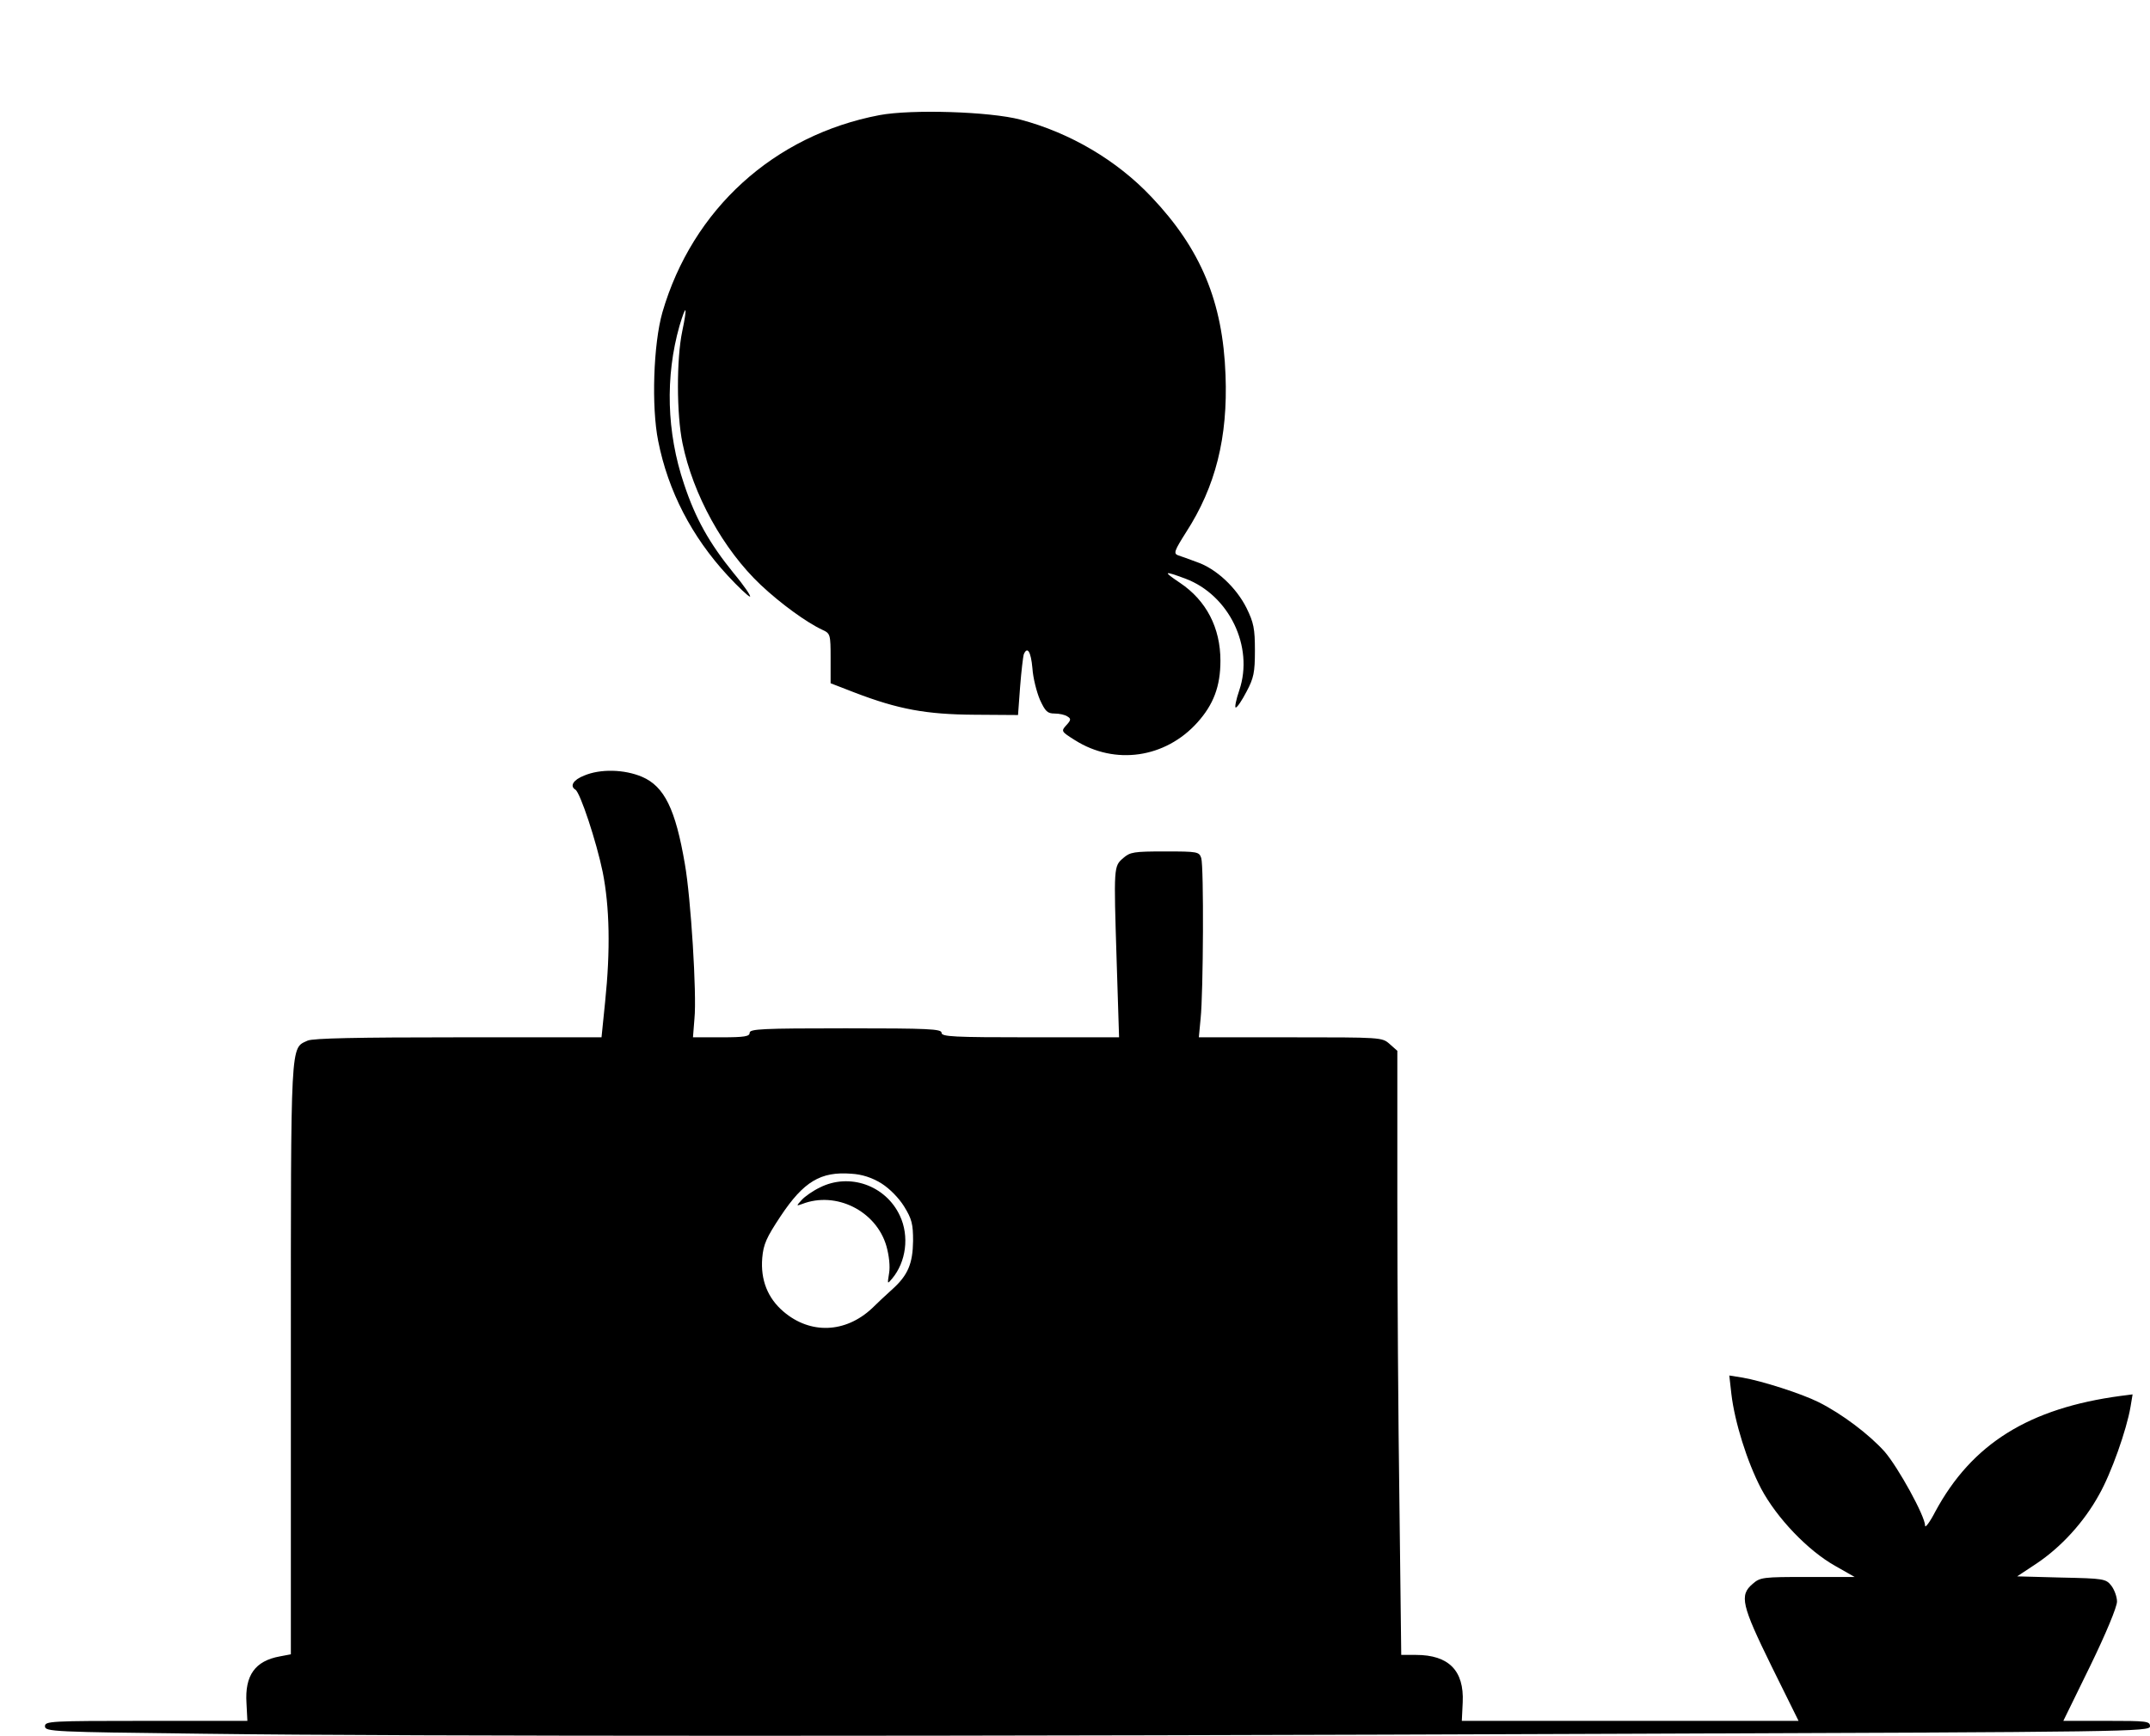 <?xml version="1.0" standalone="no"?>
<!DOCTYPE svg PUBLIC "-//W3C//DTD SVG 20010904//EN"
 "http://www.w3.org/TR/2001/REC-SVG-20010904/DTD/svg10.dtd">
<svg version="1.0" xmlns="http://www.w3.org/2000/svg"
 width="717pt" height="579pt" viewBox="0 0 717 579"
 preserveAspectRatio="xMidYMid meet">
<g transform="translate(0,579) scale(0.1,-0.1)"
fill="#000000" stroke="none">
<path d="M2933 5406 c-352 -67 -624 -314 -724 -658 -30 -105 -37 -315 -14
-429 33 -167 112 -319 231 -448 36 -39 70 -71 75 -71 5 0 -19 36 -55 79 -81
100 -127 182 -165 297 -58 172 -63 358 -15 527 23 77 27 67 9 -19 -19 -91 -19
-275 1 -372 35 -172 136 -355 261 -473 67 -63 154 -126 206 -150 26 -12 27
-15 27 -95 l0 -83 80 -31 c146 -56 239 -73 400 -74 l145 -1 7 95 c4 52 10 100
12 107 12 29 24 10 29 -46 2 -32 14 -79 25 -105 18 -39 25 -46 49 -46 15 0 35
-4 43 -10 12 -7 12 -12 -4 -29 -18 -20 -17 -21 29 -50 133 -84 301 -60 408 59
54 60 77 121 77 206 0 110 -47 201 -135 260 -58 39 -55 41 18 14 146 -55 229
-227 180 -372 -11 -32 -16 -58 -12 -58 5 0 21 24 36 53 24 45 28 64 28 137 0
73 -4 93 -28 142 -34 68 -101 131 -165 153 -26 10 -55 20 -64 23 -15 6 -11 16
27 76 99 153 140 317 132 525 -9 244 -82 420 -247 594 -115 122 -271 214 -437
258 -102 27 -363 35 -470 15z"/>
<path d="M1948 3203 c-36 -14 -49 -35 -29 -47 16 -10 70 -173 91 -275 23 -116
26 -260 8 -433 l-12 -118 -478 0 c-335 0 -484 -3 -502 -11 -58 -27 -56 13 -56
-1062 l0 -985 -37 -7 c-82 -15 -117 -63 -111 -156 l3 -59 -337 0 c-321 0 -338
-1 -338 -18 0 -18 25 -19 533 -25 680 -9 2515 -9 4740 0 1685 6 1747 7 1747
25 0 17 -11 18 -144 18 l-145 0 90 184 c52 107 89 196 89 214 0 16 -9 40 -19
53 -18 23 -26 24 -166 27 l-148 4 65 43 c82 55 158 138 208 229 41 72 92 217
105 293 l7 42 -39 -5 c-307 -41 -497 -160 -619 -386 -18 -35 -34 -56 -34 -47
0 32 -90 195 -135 247 -51 57 -142 126 -220 165 -58 29 -190 71 -254 82 l-44
7 7 -62 c11 -93 52 -225 99 -315 52 -98 156 -207 247 -258 l65 -37 -157 0
c-149 0 -158 -1 -183 -23 -45 -38 -37 -71 63 -275 l90 -182 -561 0 -562 0 3
62 c5 106 -47 158 -156 158 l-49 0 -6 503 c-4 276 -7 729 -7 1007 l0 505 -26
23 c-25 22 -28 22 -331 22 l-305 0 6 63 c9 86 11 507 2 535 -7 21 -12 22 -121
22 -104 0 -116 -2 -139 -22 -32 -28 -32 -26 -22 -345 l8 -253 -296 0 c-256 0
-296 2 -296 15 0 13 -42 15 -320 15 -278 0 -320 -2 -320 -15 0 -12 -17 -15
-95 -15 l-94 0 5 63 c8 80 -12 402 -32 515 -31 182 -68 259 -143 291 -59 25
-139 27 -193 4z m991 -1360 c27 -17 58 -48 76 -77 26 -42 30 -59 30 -115 -1
-76 -17 -115 -71 -163 -20 -18 -50 -46 -66 -62 -89 -83 -206 -87 -295 -11 -53
45 -77 106 -71 179 4 46 14 68 61 139 77 116 134 150 236 142 36 -2 69 -13
100 -32z"/>
<path d="M2734 1829 c-23 -11 -50 -30 -60 -41 -19 -21 -19 -21 1 -14 113 44
247 -23 281 -140 9 -32 13 -68 9 -91 -6 -37 -6 -37 10 -18 47 56 58 142 26
210 -47 101 -168 144 -267 94z"/>
</g>
</svg>
